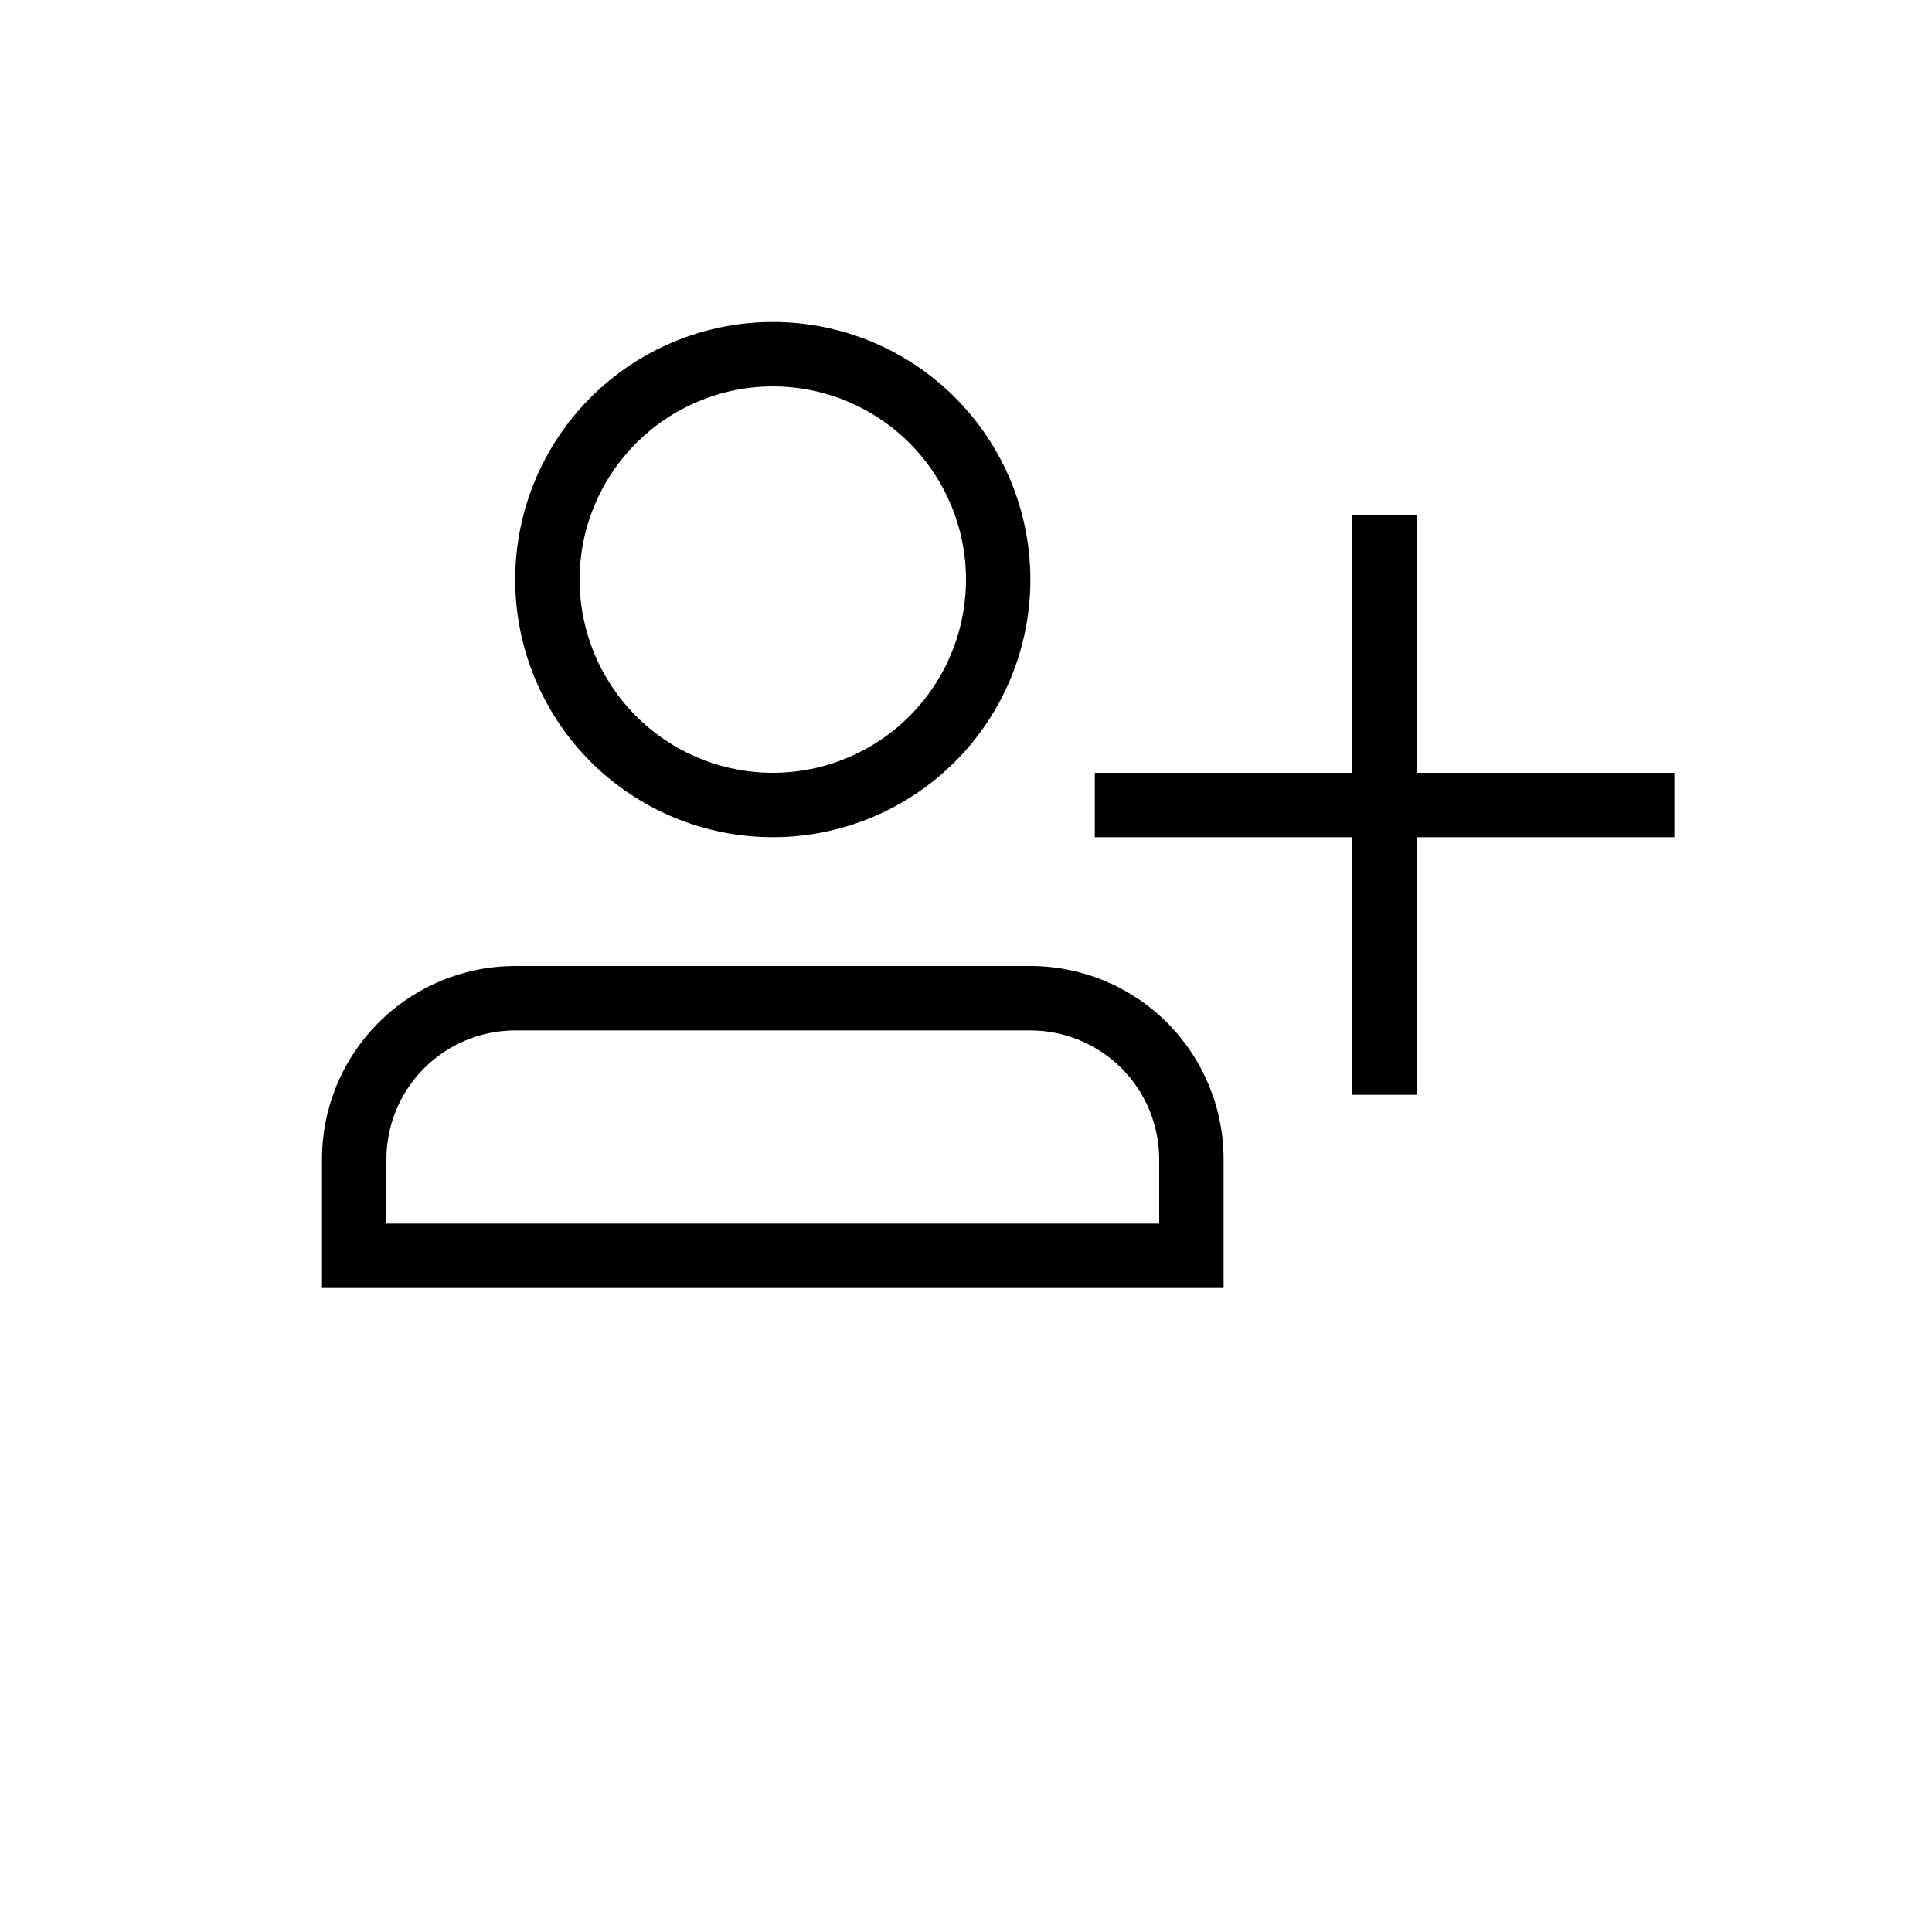 <?xml version="1.0" encoding="UTF-8"?>
<svg width="700pt" height="700pt" version="1.1" viewBox="0 0 700 700" xmlns="http://www.w3.org/2000/svg" class="popup-svg popup-svg_private">
 <path d="m280 140c18.566 0 36.371 7.375 49.496 20.504 13.129 13.125 20.504 30.93 20.504 49.496s-7.375 36.371-20.504 49.496c-13.125 13.129-30.93 20.504-49.496 20.504s-36.371-7.375-49.496-20.504c-13.129-13.125-20.504-30.93-20.504-49.496 0.02-18.559 7.402-36.352 20.527-49.473 13.121-13.125 30.914-20.508 49.473-20.527m0-23.332c-24.754 0-48.492 9.832-65.996 27.336s-27.336 41.242-27.336 65.996 9.832 48.492 27.336 65.996 41.242 27.336 65.996 27.336 48.492-9.832 65.996-27.336 27.336-41.242 27.336-65.996-9.832-48.492-27.336-65.996-41.242-27.336-65.996-27.336zm93.332 256.67v-0.004c12.375 0.016 24.234 4.938 32.984 13.684 8.75 8.75 13.668 20.613 13.684 32.984v23.332h-280v-23.332c0.016-12.371 4.934-24.234 13.684-32.984 8.75-8.746 20.609-13.668 32.984-13.684h186.67m0-23.332h-186.67c-18.566 0-36.371 7.375-49.5 20.504-13.125 13.125-20.5 30.93-20.5 49.496v46.668h326.66v-46.668c0-18.566-7.375-36.371-20.5-49.496-13.129-13.129-30.934-20.504-49.5-20.504zm233.33-70h-93.336v-93.332h-23.332v93.332h-93.332v23.332h93.332v93.332h23.332v-93.332h93.332z"/>
</svg>
